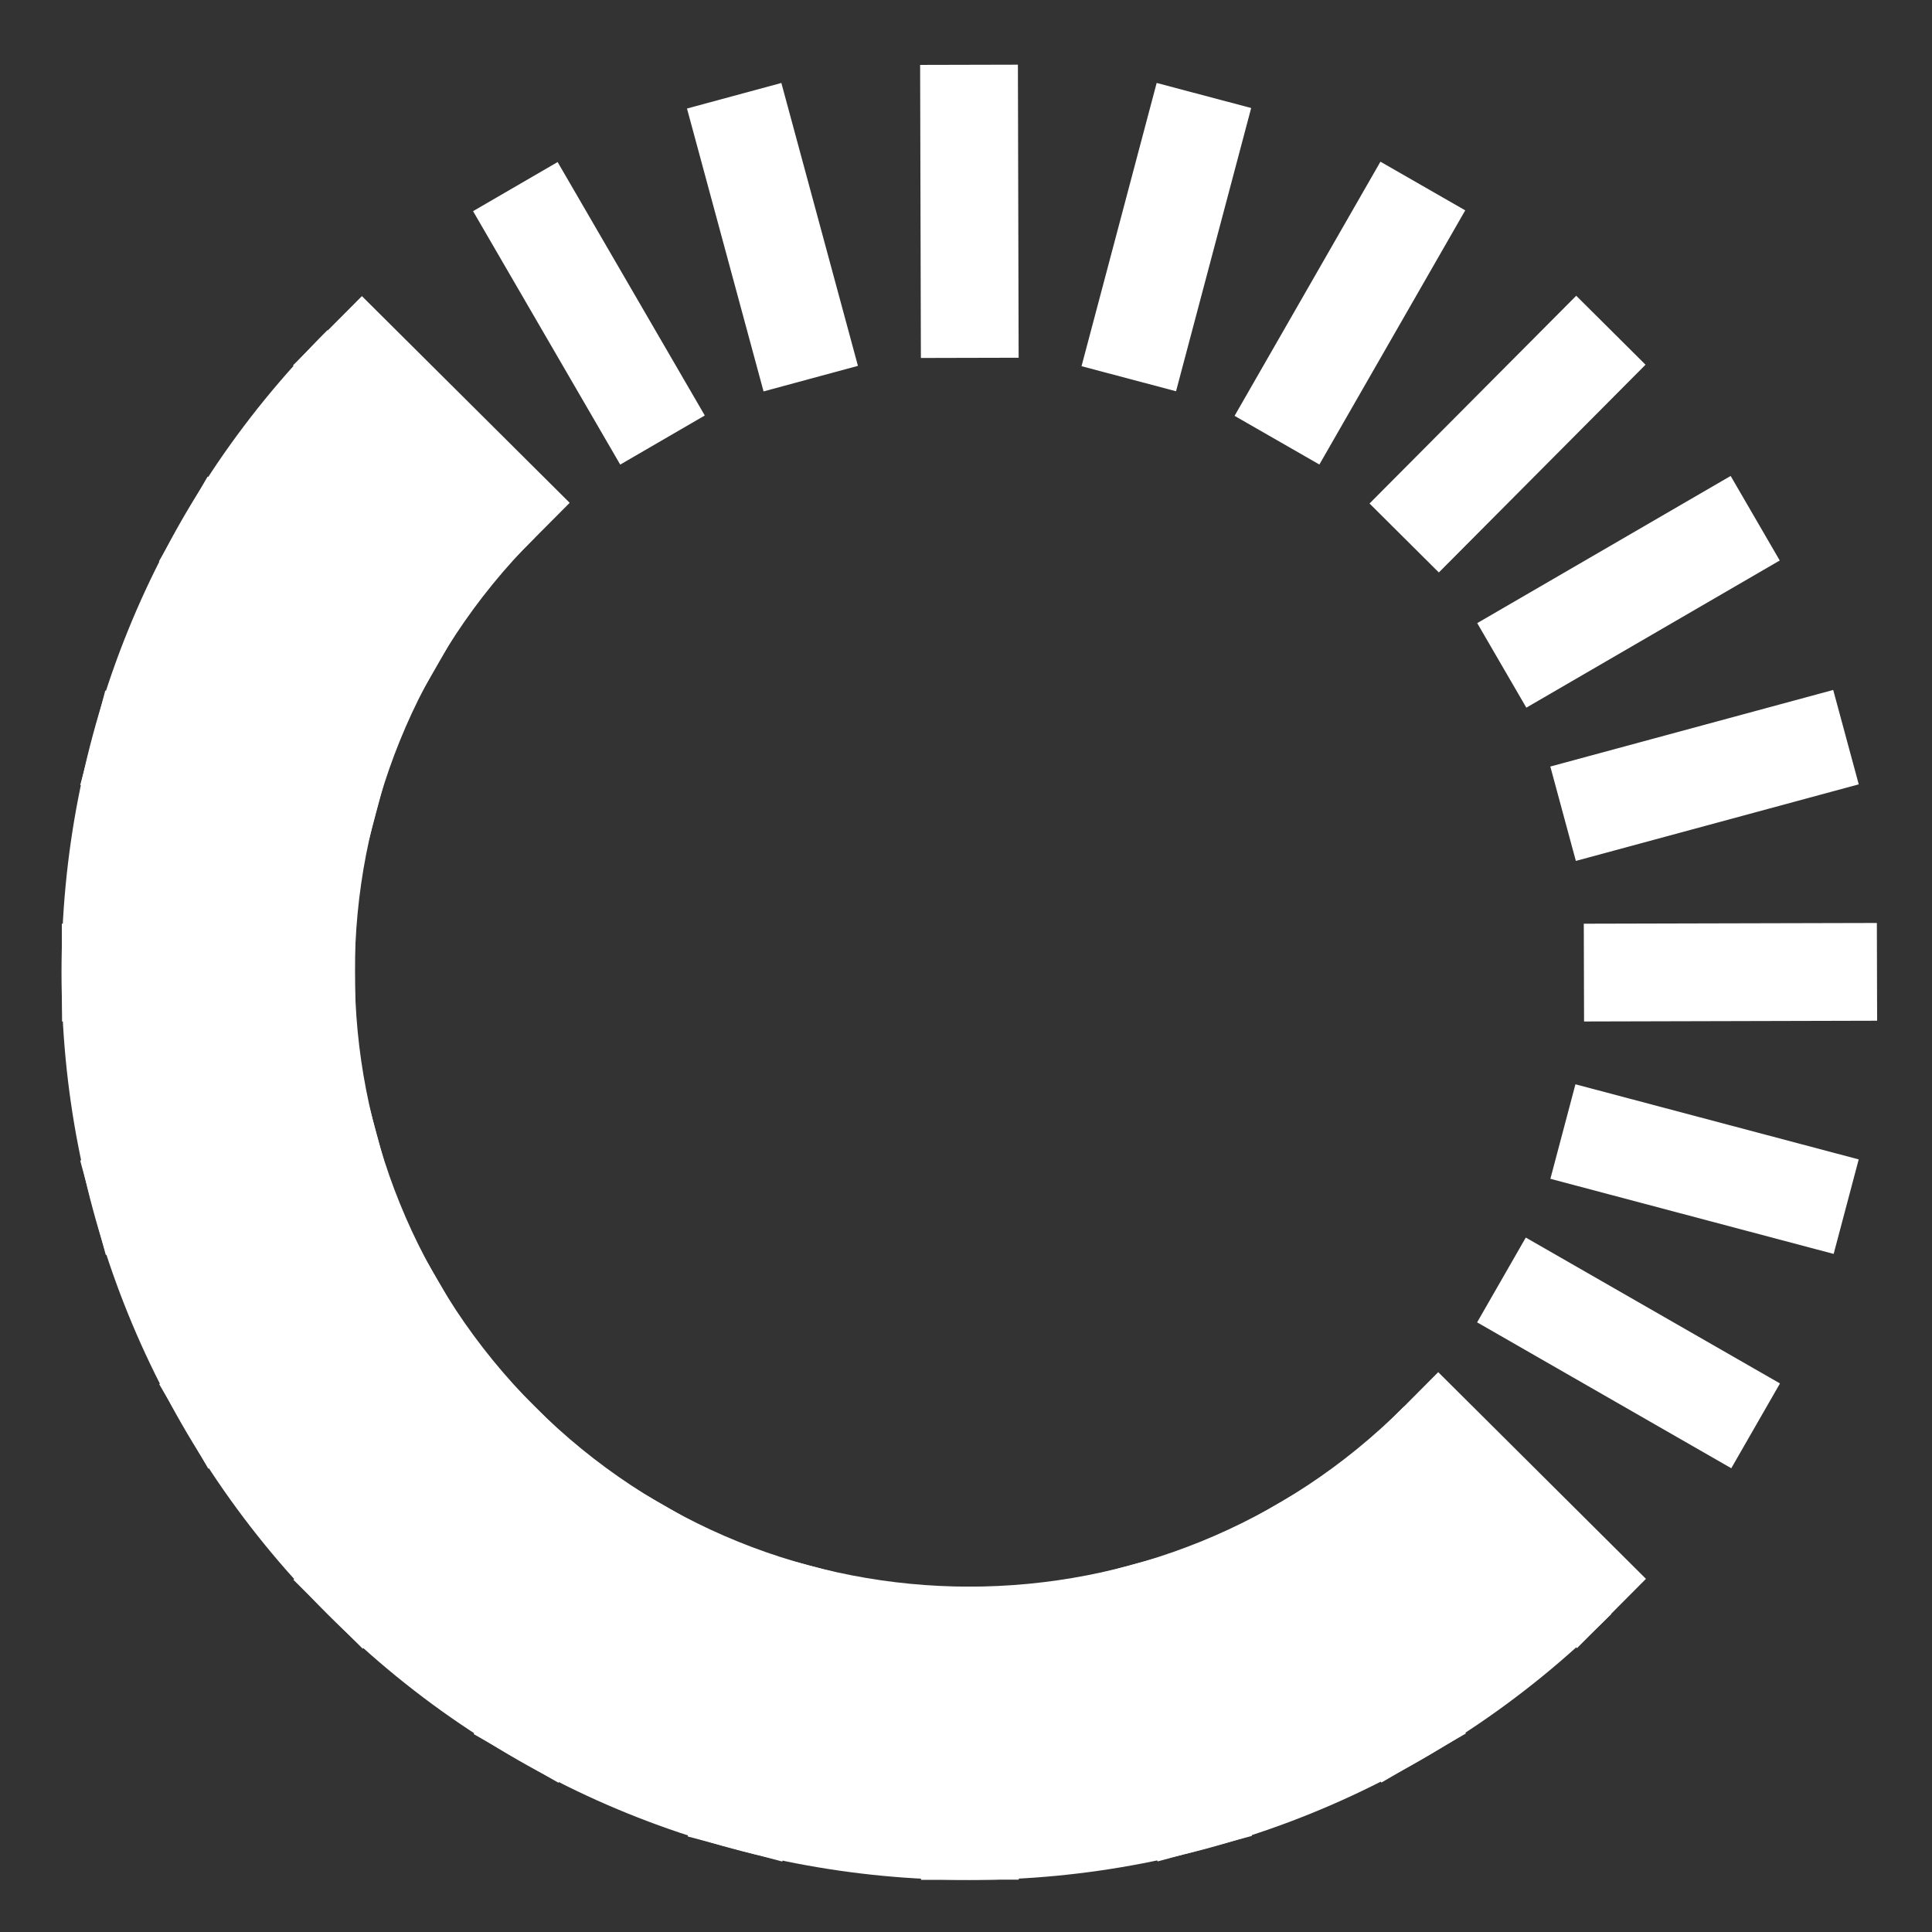<svg width="74" height="74" viewBox="0 0 74 74" fill="none" xmlns="http://www.w3.org/2000/svg">
<rect x="0" y="0" width="74" height="74" fill="#333333" stroke="none"/>
<path fill-rule="evenodd" clip-rule="evenodd" d="M20.485 20.59C11.292 29.782 11.292 44.686 20.485 53.878C29.677 63.07 44.581 63.07 53.773 53.878L61.717 61.822C48.137 75.401 26.12 75.401 12.541 61.822C-1.039 48.242 -1.039 26.225 12.541 12.646L20.485 20.59Z" fill="white"/>
<path fill-rule="evenodd" clip-rule="evenodd" d="M19.179 21.913L11.221 13.996L13.862 11.342L21.82 19.259L19.179 21.913Z" fill="white"/>
<path fill-rule="evenodd" clip-rule="evenodd" d="M60.403 63.128L52.446 55.211L55.087 52.556L63.044 60.473L60.403 63.128Z" fill="white"/>
<path fill-rule="evenodd" clip-rule="evenodd" d="M15.824 27.088L6.089 21.5L7.953 18.252L17.688 23.84L15.824 27.088Z" fill="white"/>
<path fill-rule="evenodd" clip-rule="evenodd" d="M66.312 56.237L56.577 50.649L58.441 47.401L68.177 52.989L66.312 56.237Z" fill="white"/>
<path fill-rule="evenodd" clip-rule="evenodd" d="M13.923 32.946L3.073 30.069L4.033 26.449L14.883 29.327L13.923 32.946Z" fill="white"/>
<path fill-rule="evenodd" clip-rule="evenodd" d="M70.233 48.028L59.383 45.151L60.343 41.531L71.193 44.408L70.233 48.028Z" fill="white"/>
<path fill-rule="evenodd" clip-rule="evenodd" d="M13.602 39.096L2.377 39.125L2.368 35.38L13.592 35.352L13.602 39.096Z" fill="white"/>
<path fill-rule="evenodd" clip-rule="evenodd" d="M71.898 39.096L60.673 39.125L60.663 35.38L71.888 35.352L71.898 39.096Z" fill="white"/>
<path fill-rule="evenodd" clip-rule="evenodd" d="M14.886 45.133L4.051 48.065L3.072 44.451L13.907 41.518L14.886 45.133Z" fill="white"/>
<path fill-rule="evenodd" clip-rule="evenodd" d="M71.194 30.042L60.359 32.975L59.381 29.36L70.216 26.427L71.194 30.042Z" fill="white"/>
<path fill-rule="evenodd" clip-rule="evenodd" d="M17.685 50.617L7.978 56.254L6.097 53.015L15.804 47.378L17.685 50.617Z" fill="white"/>
<path fill-rule="evenodd" clip-rule="evenodd" d="M68.168 21.468L58.462 27.105L56.581 23.867L66.288 18.23L68.168 21.468Z" fill="white"/>
<path fill-rule="evenodd" clip-rule="evenodd" d="M21.809 55.193L13.893 63.15L11.238 60.509L19.155 52.551L21.809 55.193Z" fill="white"/>
<path fill-rule="evenodd" clip-rule="evenodd" d="M63.028 13.969L55.111 21.927L52.456 19.285L60.373 11.328L63.028 13.969Z" fill="white"/>
<path fill-rule="evenodd" clip-rule="evenodd" d="M26.979 58.548L21.391 68.284L18.143 66.419L23.731 56.684L26.979 58.548Z" fill="white"/>
<path fill-rule="evenodd" clip-rule="evenodd" d="M56.122 8.057L50.535 17.792L47.287 15.928L52.874 6.193L56.122 8.057Z" fill="white"/>
<path fill-rule="evenodd" clip-rule="evenodd" d="M32.839 60.451L29.962 71.301L26.342 70.341L29.22 59.491L32.839 60.451Z" fill="white"/>
<path fill-rule="evenodd" clip-rule="evenodd" d="M47.923 4.137L45.045 14.986L41.425 14.026L44.303 3.177L47.923 4.137Z" fill="white"/>
<path fill-rule="evenodd" clip-rule="evenodd" d="M38.993 60.77L39.022 71.994L35.277 72.004L35.248 60.779L38.993 60.77Z" fill="white"/>
<path fill-rule="evenodd" clip-rule="evenodd" d="M38.988 2.477L39.016 13.702L35.272 13.711L35.243 2.486L38.988 2.477Z" fill="white"/>
<path fill-rule="evenodd" clip-rule="evenodd" d="M45.02 59.483L47.953 70.318L44.339 71.297L41.406 60.462L45.02 59.483Z" fill="white"/>
<path fill-rule="evenodd" clip-rule="evenodd" d="M29.928 3.178L32.861 14.013L29.246 14.992L26.313 4.157L29.928 3.178Z" fill="white"/>
<path fill-rule="evenodd" clip-rule="evenodd" d="M50.51 56.689L56.147 66.396L52.909 68.277L47.272 58.57L50.51 56.689Z" fill="white"/>
<path fill-rule="evenodd" clip-rule="evenodd" d="M21.358 6.207L26.995 15.914L23.756 17.795L18.119 8.088L21.358 6.207Z" fill="white"/>
</svg>
